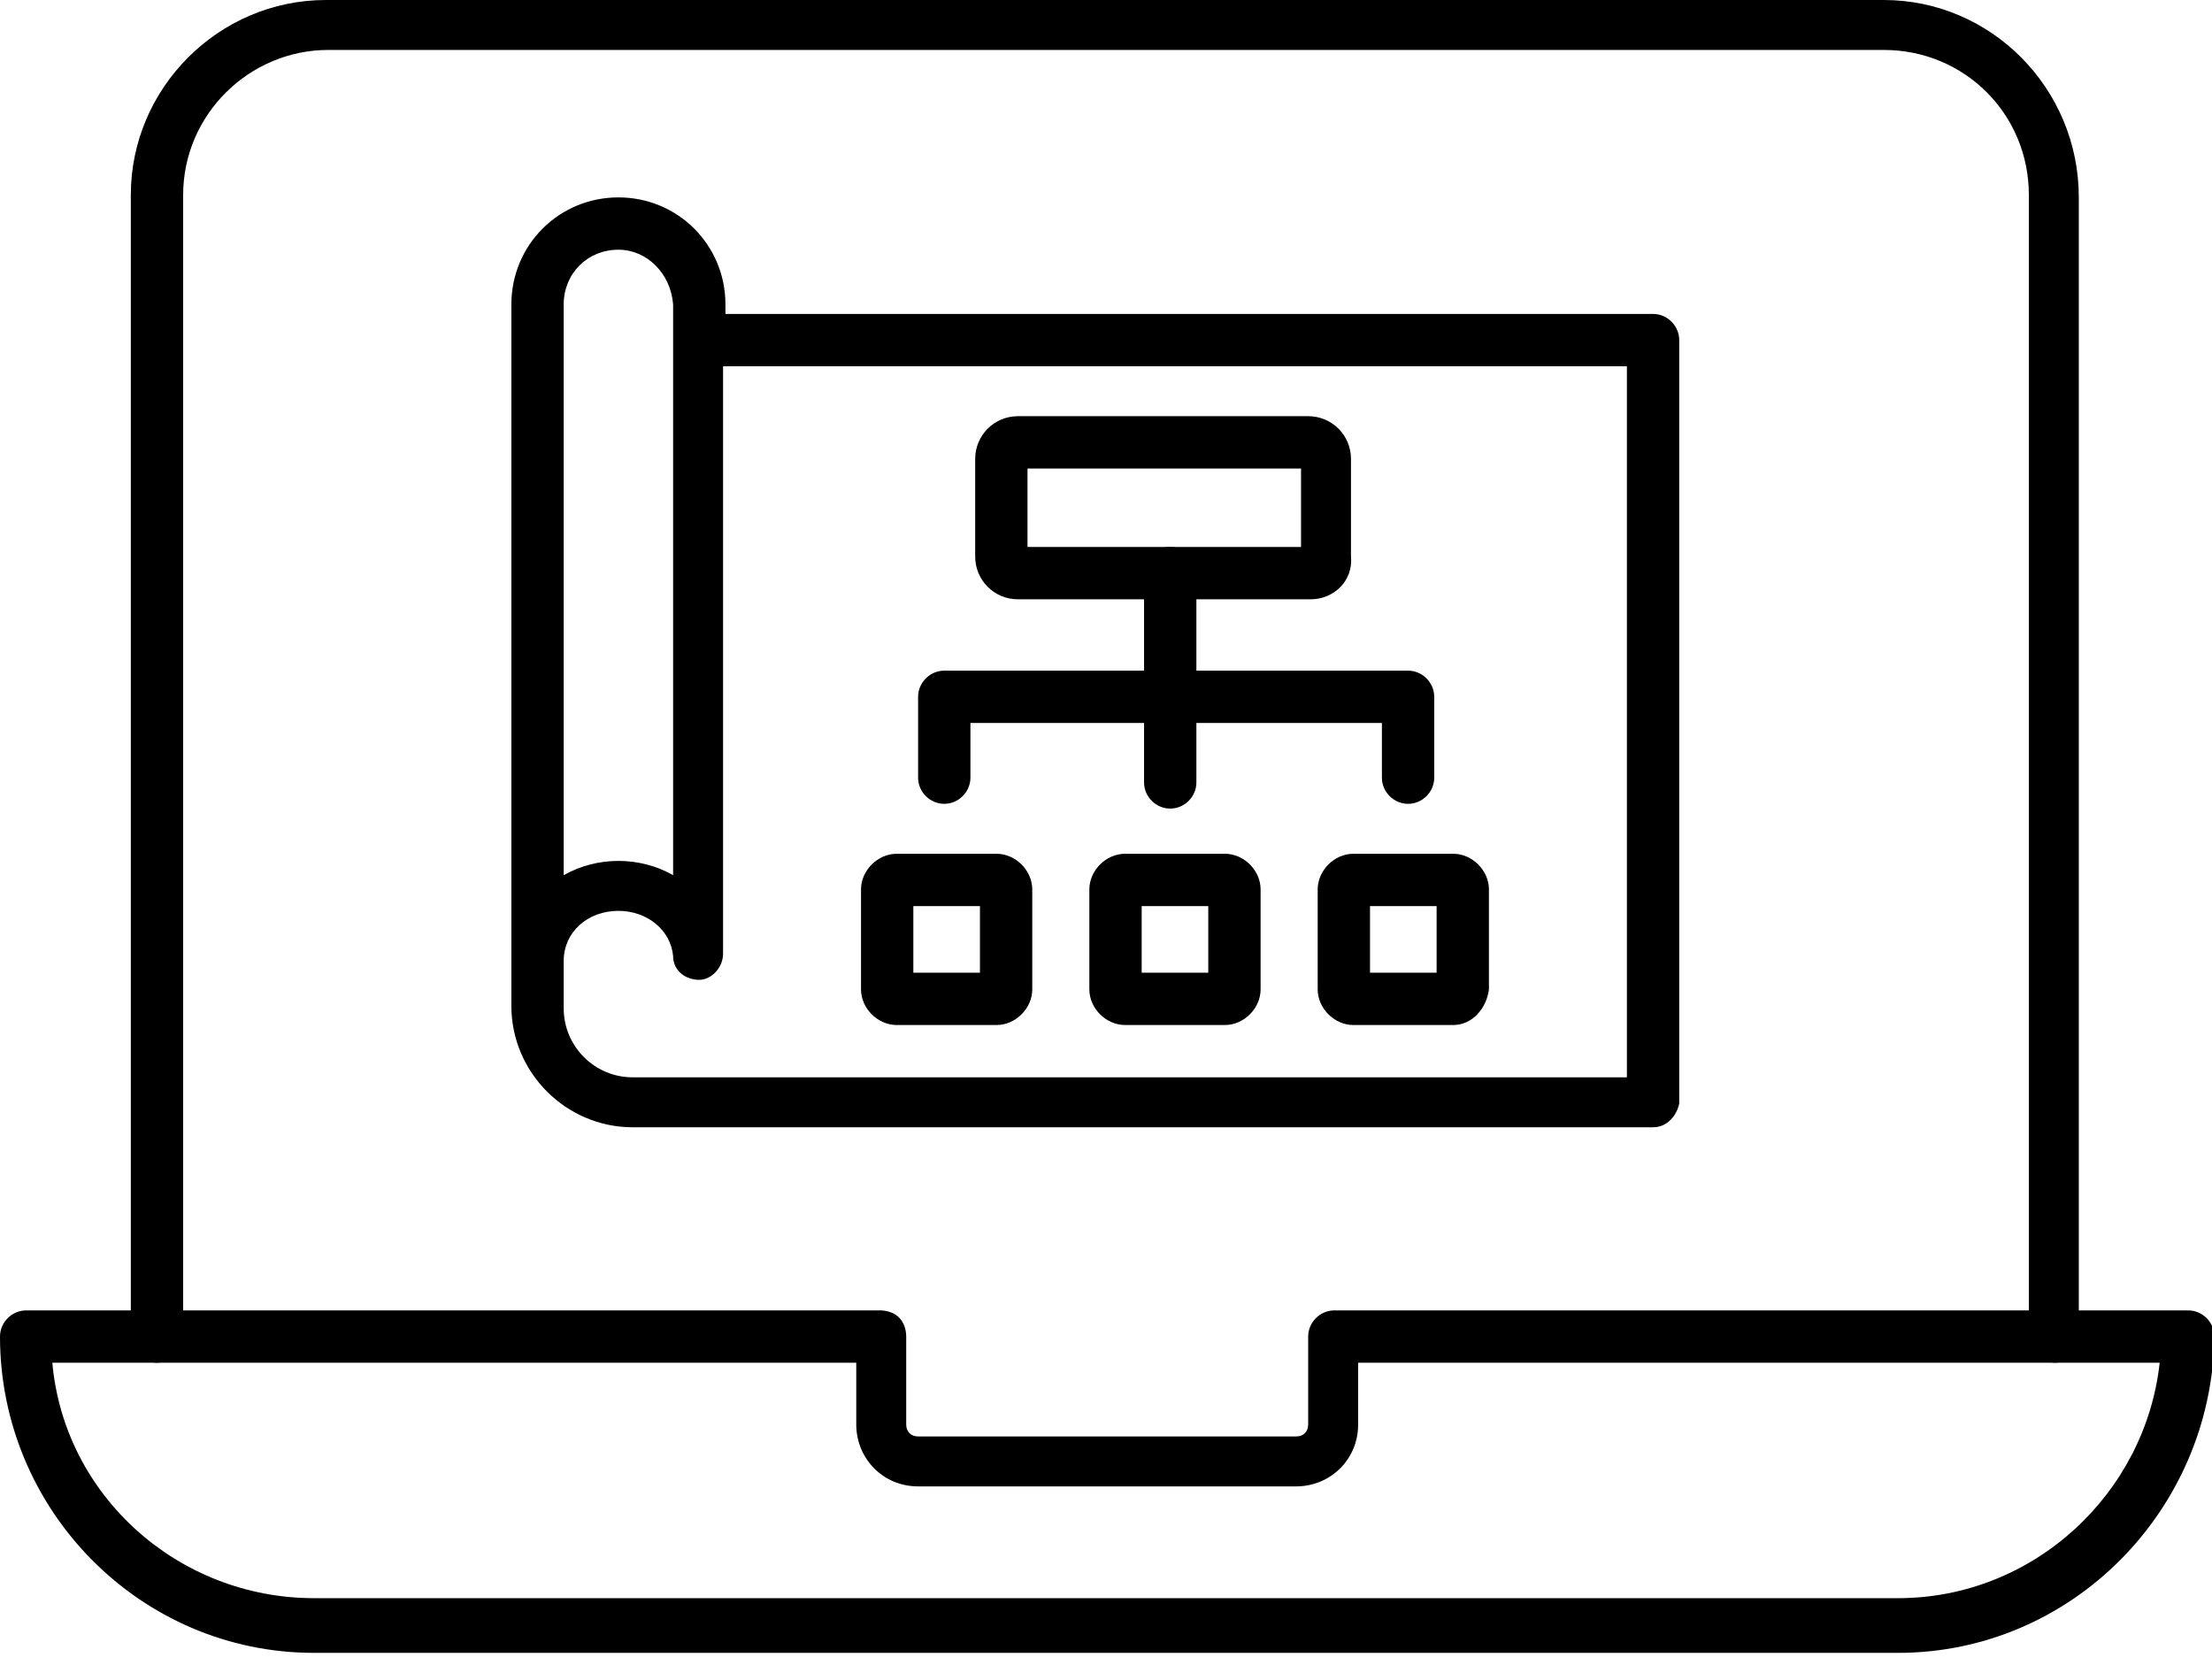 <?xml version="1.0" encoding="utf-8"?>
<!-- Generator: Adobe Illustrator 27.7.0, SVG Export Plug-In . SVG Version: 6.00 Build 0)  -->
<svg version="1.1" id="Layer_1" xmlns="http://www.w3.org/2000/svg" xmlns:xlink="http://www.w3.org/1999/xlink" x="0px" y="0px"
	 viewBox="0 0 93 70" style="enable-background:new 0 0 93 70;" xml:space="preserve">
<style type="text/css">
	.st0{fill-rule:evenodd;clip-rule:evenodd;}
</style>
<path class="st0" d="M86.4,57.3c-0.6,0-1.1-0.5-1.1-1.1v-48c0-3.4-2.7-6.1-6.1-6.1H13.8c-3.3,0-6.1,2.7-6.1,6.1v48
	c0,0.6-0.5,1.1-1.1,1.1c-0.6,0-1.1-0.5-1.1-1.1v-48C5.5,3.7,9.2,0,13.7,0h65.5c4.5,0,8.2,3.7,8.2,8.3v48
	C87.5,56.8,87,57.3,86.4,57.3L86.4,57.3z"/>
<path class="st0" d="M79.8,69.5H13.2C5.9,69.5,0,63.5,0,56.2c0-0.6,0.5-1.1,1.1-1.1l35.9,0c0.3,0,0.6,0.1,0.8,0.3
	c0.2,0.2,0.3,0.5,0.3,0.8v3.7c0,0.3,0.2,0.5,0.5,0.5h15.9c0.3,0,0.5-0.2,0.5-0.5v-3.7c0-0.6,0.5-1.1,1.1-1.1l35.9,0
	c0.6,0,1.1,0.5,1.1,1.1C93,63.5,87.1,69.5,79.8,69.5L79.8,69.5z M2.2,57.3c0.5,5.6,5.3,9.9,11,9.9h66.6c5.7,0,10.4-4.4,11-9.9
	l-33.7,0v2.6c0,1.5-1.2,2.6-2.6,2.6H38.6c-1.5,0-2.6-1.2-2.6-2.6v-2.6L2.2,57.3L2.2,57.3z"/>
<path class="st0" d="M69.5,47.4H26.6c-2.8,0-5.1-2.3-5.1-5.1V12.8c0-2.5,2-4.5,4.5-4.5s4.5,2,4.5,4.5v0.4h39c0.6,0,1.1,0.5,1.1,1.1
	v32.1C70.5,46.9,70.1,47.4,69.5,47.4L69.5,47.4z M23.7,40.4v2c0,1.6,1.3,2.9,2.9,2.9h41.8V15.4H30.4v24.7c0,0.6-0.5,1.1-1,1.1
	c-0.6,0-1.1-0.4-1.1-1c-0.1-1.1-1.1-1.9-2.3-1.9C24.7,38.3,23.7,39.2,23.7,40.4L23.7,40.4z M26,10.5c-1.3,0-2.3,1-2.3,2.3v24
	c0.7-0.4,1.5-0.6,2.3-0.6c0.8,0,1.6,0.2,2.3,0.6v-24C28.2,11.5,27.2,10.5,26,10.5L26,10.5z"/>
<path class="st0" d="M55.1,25.2H42.8c-1,0-1.8-0.8-1.8-1.8v-4.1c0-1,0.8-1.8,1.8-1.8h12.2c1,0,1.8,0.8,1.8,1.8v4.1
	C56.9,24.4,56.1,25.2,55.1,25.2z M43.2,23h11.5v-3.3H43.2V23z"/>
<path class="st0" d="M59.2,33.8c-0.6,0-1.1-0.5-1.1-1.1v-2.3H40.8v2.3c0,0.6-0.5,1.1-1.1,1.1s-1.1-0.5-1.1-1.1v-3.4
	c0-0.6,0.5-1.1,1.1-1.1h19.5c0.6,0,1.1,0.5,1.1,1.1v3.4C60.3,33.3,59.8,33.8,59.2,33.8L59.2,33.8z"/>
<path class="st0" d="M49.2,34c-0.6,0-1.1-0.5-1.1-1.1v-8.8c0-0.6,0.5-1.1,1.1-1.1c0.6,0,1.1,0.5,1.1,1.1v8.8
	C50.3,33.5,49.8,34,49.2,34z"/>
<path class="st0" d="M41.9,43.1h-4.2c-0.8,0-1.5-0.7-1.5-1.5v-4.2c0-0.8,0.7-1.5,1.5-1.5h4.2c0.8,0,1.5,0.7,1.5,1.5v4.2
	C43.4,42.4,42.7,43.1,41.9,43.1z M38.4,40.9h2.8v-2.8h-2.8V40.9L38.4,40.9z"/>
<path class="st0" d="M51.5,43.1h-4.2c-0.8,0-1.5-0.7-1.5-1.5v-4.2c0-0.8,0.7-1.5,1.5-1.5h4.2c0.8,0,1.5,0.7,1.5,1.5v4.2
	C53,42.4,52.3,43.1,51.5,43.1z M48,40.9h2.8v-2.8H48V40.9L48,40.9z"/>
<path class="st0" d="M61.1,43.1h-4.2c-0.8,0-1.5-0.7-1.5-1.5v-4.2c0-0.8,0.7-1.5,1.5-1.5h4.2c0.8,0,1.5,0.7,1.5,1.5v4.2
	C62.5,42.4,61.9,43.1,61.1,43.1z M57.6,40.9h2.8v-2.8h-2.8V40.9L57.6,40.9z"/>
</svg>
